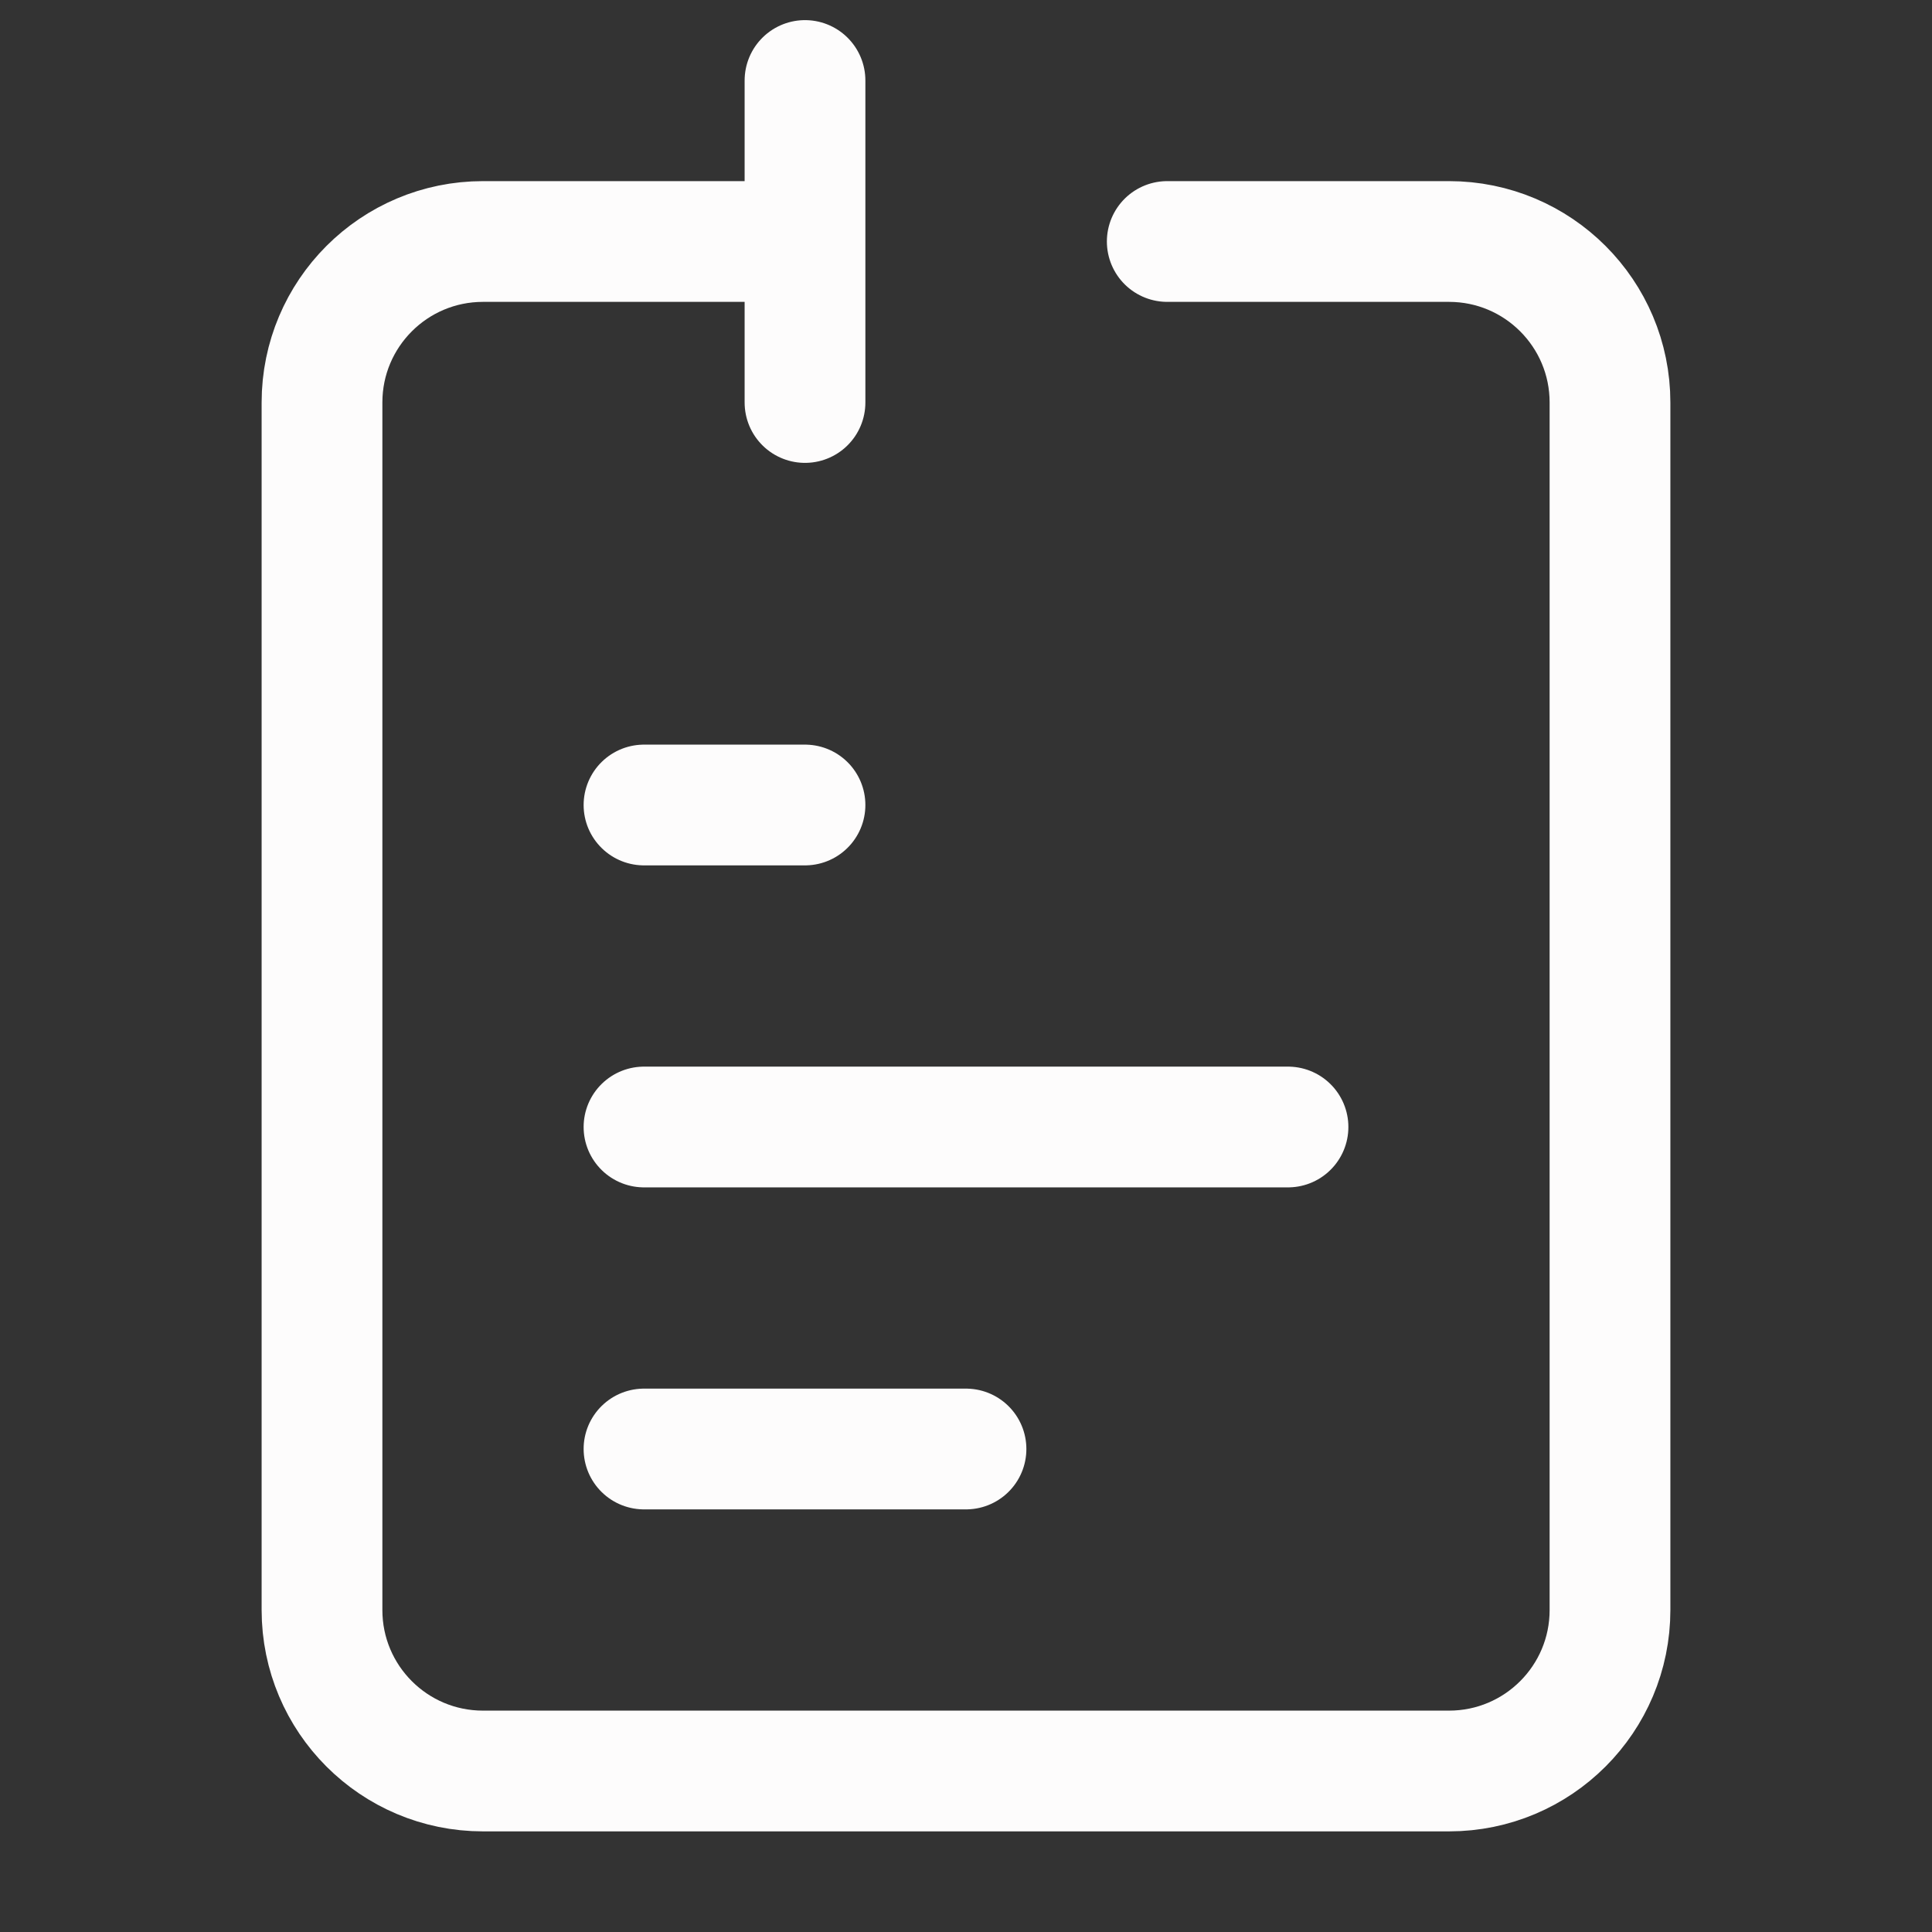 <svg viewBox="0 0 24 24" fill="none" xmlns="http://www.w3.org/2000/svg" stroke="#ffffff"><rect x="0" y="0" width="24" height="24" fill="#333333" stroke="none"/><g id="SVGRepo_bgCarrier" stroke-width="0"></g><g id="SVGRepo_tracerCarrier" stroke-linecap="round" stroke-linejoin="round"></g><g id="SVGRepo_iconCarrier"> <path d="M8 14L16 14" stroke="#fdfcfc" stroke-width="1.5" stroke-linecap="round" stroke-linejoin="round"></path> <path d="M8 10L10 10" stroke="#fdfcfc" stroke-width="1.5" stroke-linecap="round" stroke-linejoin="round"></path> <path d="M8 18L12 18" stroke="#fdfcfc" stroke-width="1.5" stroke-linecap="round" stroke-linejoin="round"></path> <path d="M10 3H6C4.895 3 4 3.895 4 5V20C4 21.105 4.895 22 6 22H18C19.105 22 20 21.105 20 20V5C20 3.895 19.105 3 18 3H14.5M10 3V1M10 3V5" stroke="#fdfcfc" stroke-width="1.5" stroke-linecap="round" stroke-linejoin="round"></path> </g></svg>
